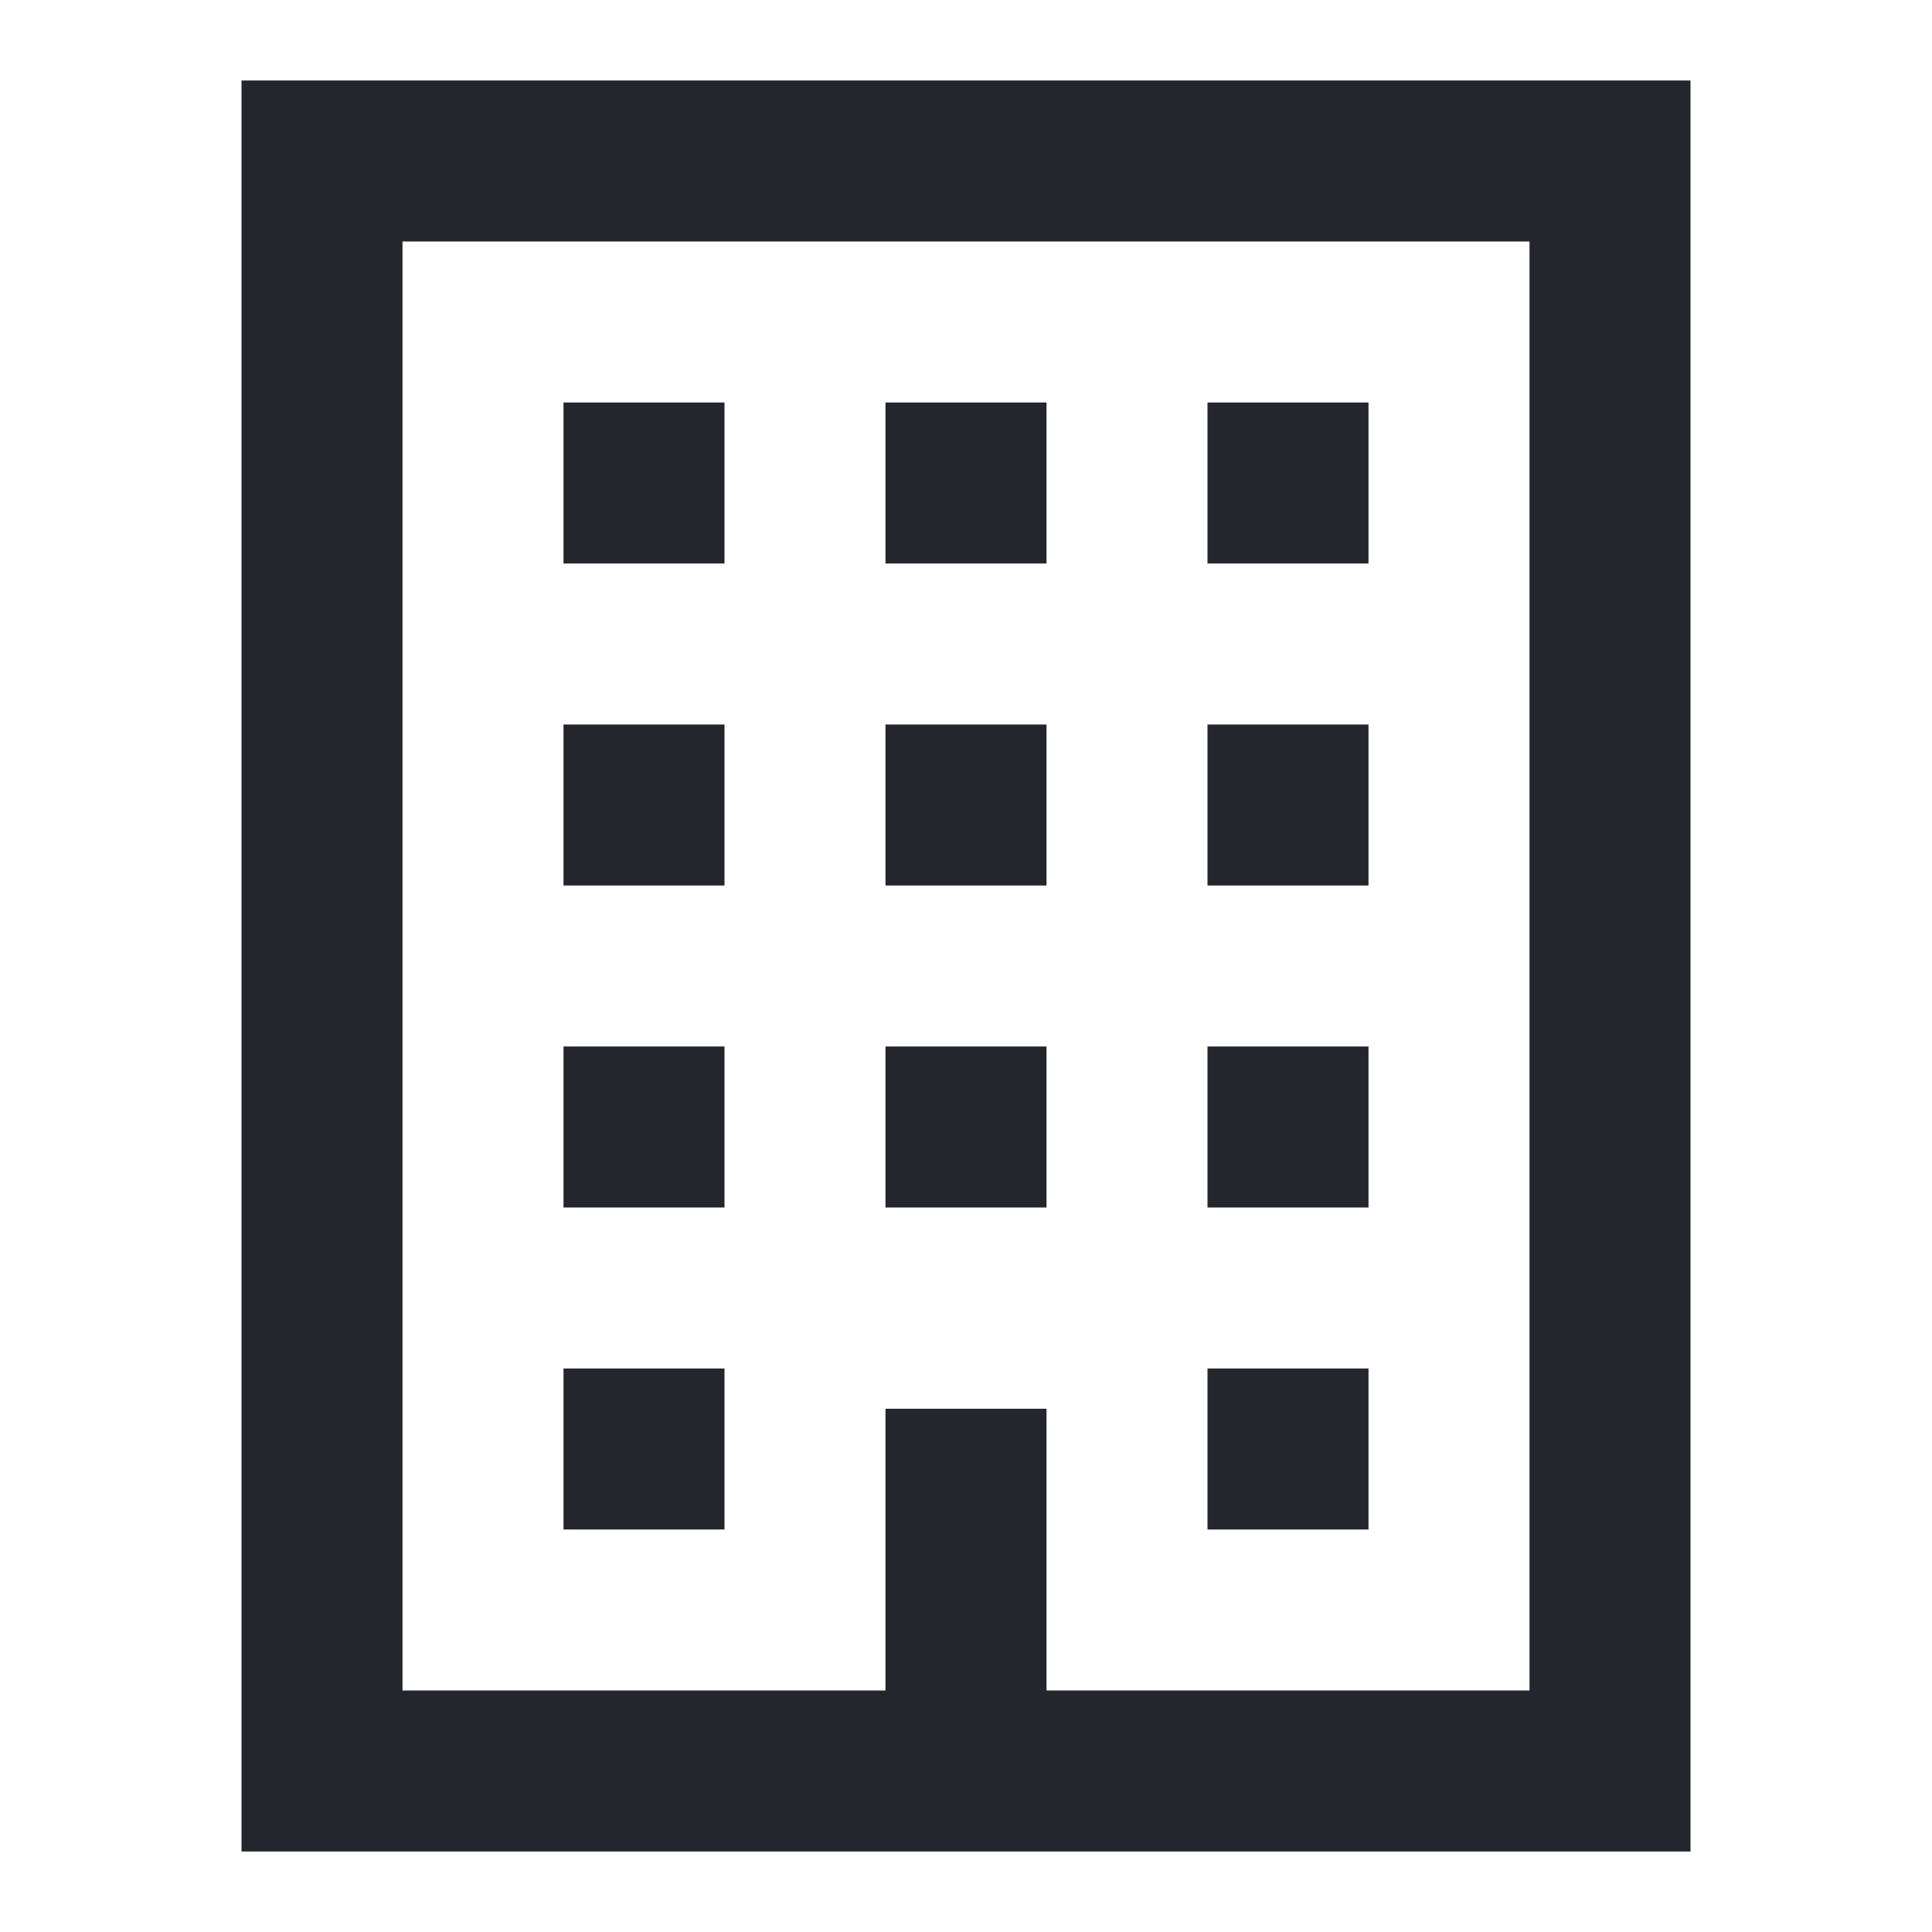 <svg width="24" height="24" viewBox="0 0 24 24" fill="none" xmlns="http://www.w3.org/2000/svg">
<path d="M19 3V21H13V17.5H11V21H5V3H19ZM15 7H17V5H15V7ZM11 7H13V5H11V7ZM7 7H9V5H7V7ZM15 11H17V9H15V11ZM11 11H13V9H11V11ZM7 11H9V9H7V11ZM15 15H17V13H15V15ZM11 15H13V13H11V15ZM7 15H9V13H7V15ZM15 19H17V17H15V19ZM7 19H9V17H7V19ZM21 1H3V23H21V1Z" fill="#23262C"/>
</svg>
